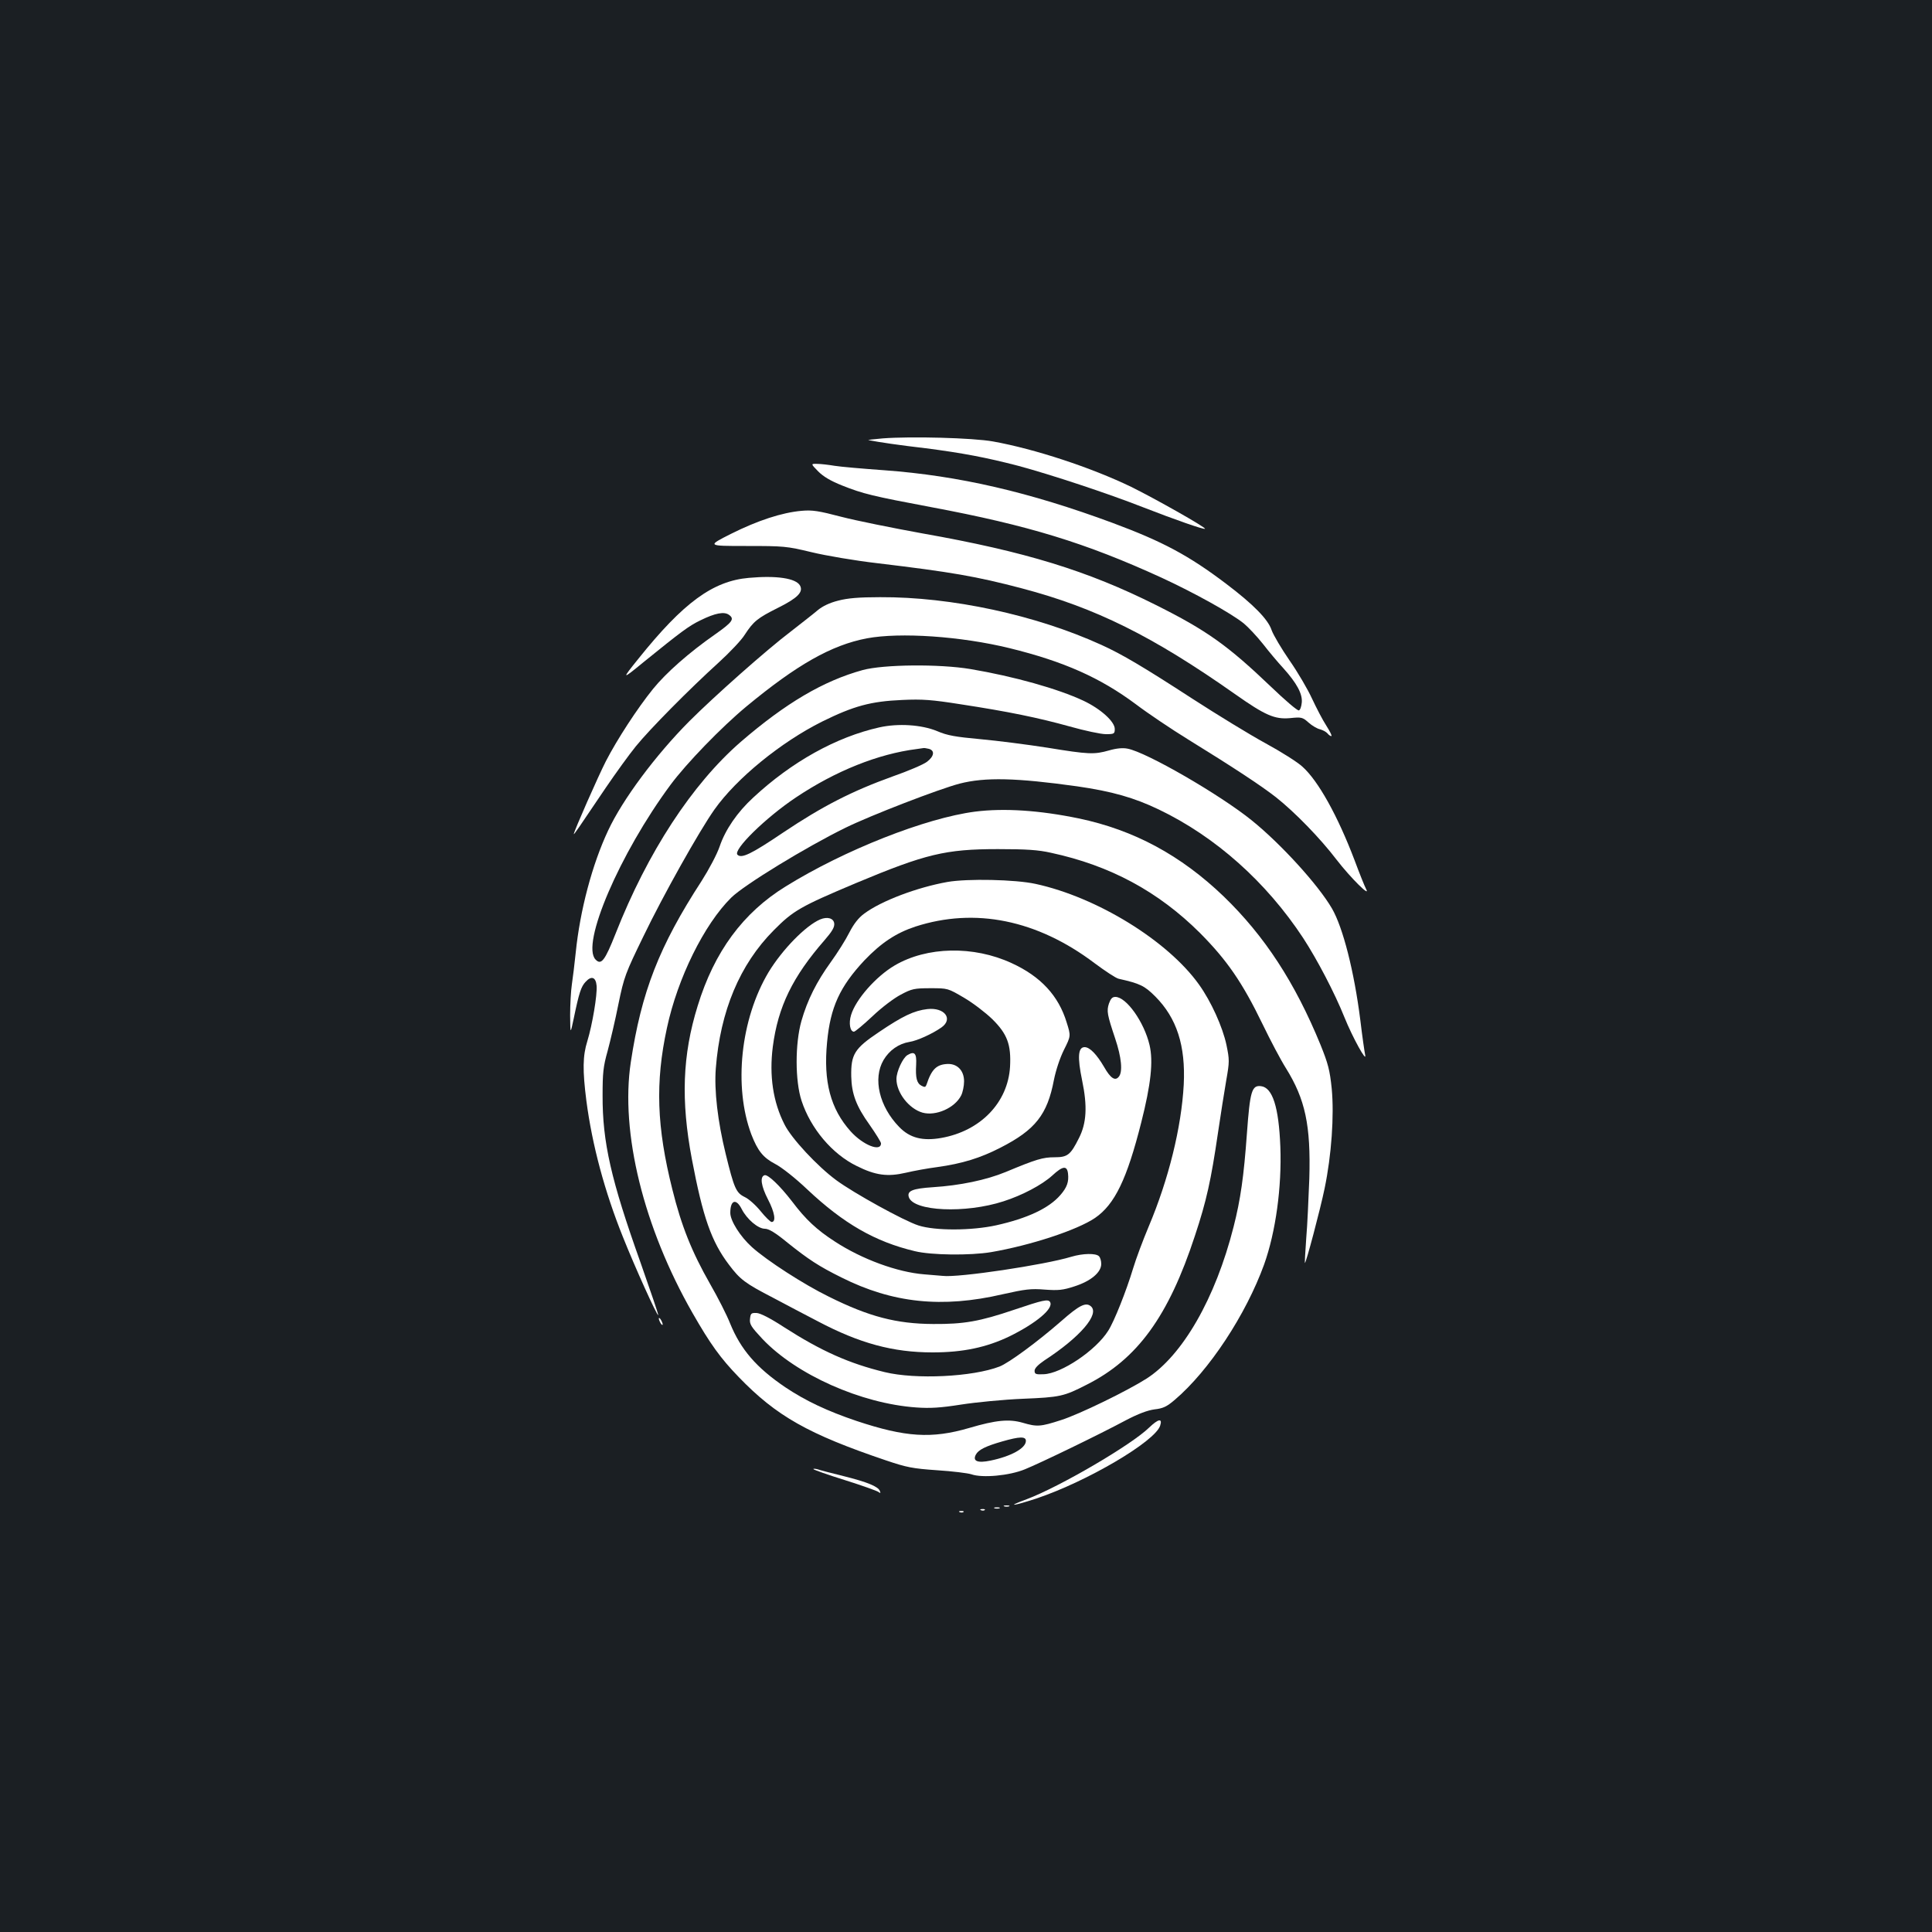 <?xml version="1.0" standalone="no"?>
<!DOCTYPE svg PUBLIC "-//W3C//DTD SVG 20010904//EN"
 "http://www.w3.org/TR/2001/REC-SVG-20010904/DTD/svg10.dtd">
<svg version="1.0" xmlns="http://www.w3.org/2000/svg"
 width="1000pt" height="1000pt" viewBox="0 0 1000 1000"
 preserveAspectRatio="xMidYMid meet">
<rect width="100%" height="100%" fill="#1b1f23"/>
<g transform="translate(0,1000) scale(0.1,-0.1)"
fill="#ffffff" stroke="none">
<path d="M4570 7731 c-47 -4 -80 -8 -75 -9 56 -11 158 -26 295 -42 188 -24
315 -48 480 -91 171 -46 464 -143 645 -214 167 -65 316 -117 322 -112 6 7
-264 159 -382 217 -207 100 -498 196 -715 235 -105 19 -425 27 -570 16z"/>
<path d="M4235 7560 c27 -27 64 -49 124 -73 108 -43 158 -55 461 -112 502 -94
799 -185 1192 -365 167 -77 362 -185 426 -237 23 -19 68 -67 99 -106 31 -40
78 -96 105 -125 70 -78 100 -133 96 -178 -2 -21 -8 -39 -15 -41 -7 -3 -72 53
-145 123 -223 213 -332 291 -594 422 -355 178 -677 277 -1209 371 -154 28
-343 66 -420 86 -118 31 -151 36 -206 31 -102 -9 -227 -50 -365 -119 -125 -63
-125 -63 78 -63 195 0 209 -1 338 -32 74 -18 227 -44 340 -57 384 -46 512 -68
748 -130 383 -101 677 -247 1105 -548 156 -110 205 -131 284 -124 59 6 65 5
96 -23 18 -16 45 -32 60 -35 14 -4 31 -13 38 -21 6 -8 15 -14 20 -14 5 0 -7
24 -26 54 -19 29 -52 93 -74 140 -22 48 -74 137 -116 197 -42 61 -84 132 -93
157 -18 56 -95 134 -235 240 -194 147 -329 219 -587 315 -432 160 -798 245
-1183 273 -111 8 -227 18 -257 23 -30 5 -71 10 -90 10 -34 1 -34 1 5 -39z"/>
<path d="M3876 7009 c-186 -16 -339 -128 -572 -419 -88 -109 -86 -110 26 -18
195 158 235 188 295 217 77 38 124 47 149 28 29 -21 16 -38 -72 -100 -135 -94
-255 -200 -322 -283 -81 -100 -187 -263 -244 -374 -39 -76 -166 -364 -166
-377 0 -5 23 28 165 239 51 75 121 172 156 215 73 90 277 296 428 433 57 52
119 117 136 145 45 69 66 86 172 139 100 50 132 81 114 115 -21 38 -121 53
-265 40z"/>
<path d="M4338 6891 c-44 -11 -81 -29 -105 -49 -21 -18 -84 -67 -139 -110
-128 -97 -398 -337 -526 -465 -175 -176 -346 -406 -420 -565 -83 -176 -146
-415 -168 -632 -6 -58 -15 -132 -20 -165 -5 -33 -9 -105 -9 -160 1 -100 1
-100 19 -15 27 131 38 164 61 188 30 33 53 25 57 -20 4 -47 -22 -202 -48 -287
-24 -76 -25 -151 -5 -308 30 -230 95 -471 189 -705 62 -156 177 -410 183 -405
2 2 -40 125 -92 273 -152 426 -197 622 -196 864 0 115 3 149 26 230 14 52 40
162 56 243 29 141 36 159 129 350 102 212 290 547 368 657 114 161 343 348
557 455 164 81 252 105 415 112 104 5 154 1 300 -22 249 -38 404 -70 566 -115
78 -22 162 -40 188 -40 43 0 46 2 46 27 0 38 -73 104 -162 146 -132 62 -360
126 -585 164 -162 27 -449 24 -557 -5 -204 -56 -399 -171 -632 -372 -252 -219
-482 -571 -648 -993 -55 -139 -74 -164 -103 -134 -78 78 125 550 387 904 82
111 264 299 393 406 261 216 440 318 624 353 171 32 486 11 739 -51 281 -69
469 -153 653 -290 62 -47 184 -129 270 -182 235 -145 378 -239 456 -300 97
-77 228 -211 314 -324 72 -93 177 -197 152 -151 -7 13 -34 80 -60 150 -87 229
-188 411 -270 484 -26 24 -112 78 -191 121 -79 43 -249 147 -379 231 -251 163
-364 230 -470 278 -340 155 -777 249 -1146 247 -109 0 -168 -5 -217 -18z"/>
<path d="M4551 6235 c-223 -50 -453 -178 -652 -363 -83 -76 -145 -167 -174
-253 -14 -41 -55 -118 -93 -178 -221 -340 -312 -575 -367 -939 -55 -363 66
-855 320 -1299 91 -159 144 -233 239 -331 195 -202 360 -295 762 -431 107 -36
136 -42 265 -51 79 -5 159 -15 177 -21 57 -20 197 -7 277 26 79 32 383 179
523 254 63 33 111 51 147 56 45 5 64 14 105 49 179 152 369 442 463 701 60
168 92 401 84 610 -8 204 -40 306 -100 313 -48 6 -57 -26 -73 -245 -16 -222
-33 -342 -69 -483 -94 -371 -264 -666 -451 -786 -101 -64 -347 -184 -441 -214
-108 -35 -125 -36 -200 -14 -70 20 -137 14 -276 -27 -195 -57 -330 -48 -583
36 -151 51 -264 104 -370 175 -149 101 -230 195 -285 330 -16 41 -63 134 -104
205 -94 165 -148 299 -195 489 -81 322 -89 554 -28 835 55 258 193 537 333
675 67 66 388 262 590 361 132 65 488 202 592 229 132 34 293 30 608 -14 181
-26 296 -59 423 -120 294 -141 556 -375 747 -665 73 -112 163 -284 214 -411
41 -102 117 -240 107 -194 -3 14 -15 95 -25 180 -32 253 -90 480 -147 578 -71
122 -263 333 -414 455 -164 133 -546 354 -644 372 -24 5 -57 2 -95 -9 -78 -22
-105 -21 -320 14 -102 16 -258 36 -346 44 -130 12 -172 19 -225 42 -80 33
-201 41 -299 19z m257 -111 c32 -9 27 -39 -10 -67 -18 -14 -98 -48 -178 -76
-211 -76 -363 -154 -566 -290 -166 -112 -216 -136 -237 -115 -24 25 145 191
302 296 206 138 427 226 626 251 17 2 32 5 35 5 3 1 15 -1 28 -4z m502 -3582
c0 -38 -77 -80 -183 -102 -67 -14 -94 -3 -76 31 13 25 52 44 136 68 90 26 123
27 123 3z"/>
<path d="M5047 5799 c-256 -33 -677 -199 -980 -387 -221 -136 -370 -338 -456
-619 -79 -254 -87 -490 -30 -792 57 -301 101 -427 192 -547 58 -77 83 -96 230
-172 64 -34 168 -89 230 -121 216 -114 389 -161 594 -161 158 0 279 26 398 83
140 69 230 145 210 178 -10 16 -37 10 -185 -40 -180 -61 -261 -75 -420 -74
-190 1 -332 38 -539 141 -131 64 -321 187 -399 257 -60 54 -112 136 -112 177
0 67 30 77 59 20 27 -53 85 -102 120 -102 20 0 54 -20 117 -72 109 -87 162
-122 279 -180 265 -133 521 -160 835 -87 116 26 146 30 218 24 70 -5 93 -3
154 17 84 27 138 72 138 116 0 16 -5 33 -12 40 -16 16 -83 15 -143 -3 -138
-42 -585 -109 -665 -99 -14 1 -57 5 -96 8 -139 11 -322 78 -463 170 -93 60
-151 114 -221 207 -64 83 -126 142 -143 136 -25 -8 -17 -57 18 -125 35 -67 43
-117 19 -117 -6 0 -32 25 -57 56 -25 31 -62 64 -82 73 -45 22 -55 44 -99 224
-41 167 -60 328 -51 442 23 297 124 538 300 715 101 102 138 123 425 244 361
151 464 176 735 176 147 0 209 -4 275 -19 307 -66 556 -201 771 -415 139 -140
219 -255 324 -472 41 -85 95 -187 121 -228 100 -161 129 -295 121 -571 -4
-102 -10 -241 -16 -310 -5 -69 -8 -126 -7 -127 5 -5 80 278 102 385 36 173 50
378 37 517 -10 97 -19 130 -58 227 -132 322 -289 563 -501 768 -222 213 -464
344 -751 404 -203 42 -386 54 -536 35z"/>
<path d="M4904 5435 c-157 -28 -343 -98 -431 -164 -29 -21 -54 -53 -77 -98
-19 -38 -62 -106 -96 -153 -73 -101 -121 -196 -152 -305 -33 -117 -33 -310 1
-413 47 -143 158 -275 285 -337 98 -49 160 -57 255 -35 42 10 114 23 161 29
130 18 224 47 329 101 180 92 242 171 276 350 10 50 31 114 52 156 36 72 36
72 14 142 -42 138 -134 238 -285 307 -197 91 -438 86 -605 -12 -97 -57 -202
-176 -226 -257 -13 -42 -5 -86 15 -86 6 0 49 36 96 80 47 45 112 94 147 112
56 30 70 33 153 33 90 0 90 0 175 -50 46 -27 111 -77 145 -110 78 -77 98 -132
92 -246 -11 -186 -153 -333 -356 -369 -97 -17 -163 0 -218 57 -103 106 -137
250 -81 346 30 51 79 85 134 94 40 6 119 42 166 75 62 44 16 105 -73 95 -69
-8 -128 -36 -252 -120 -125 -84 -144 -114 -142 -228 2 -91 26 -155 95 -251 32
-46 59 -89 59 -96 0 -46 -93 -9 -157 62 -104 116 -142 257 -122 462 17 181 66
287 193 423 87 91 164 142 264 175 309 100 630 35 927 -189 55 -41 111 -78
125 -81 111 -25 134 -36 190 -92 111 -112 157 -254 147 -456 -12 -221 -78
-490 -182 -736 -29 -69 -65 -165 -80 -215 -35 -116 -98 -275 -129 -323 -64
-102 -243 -222 -334 -225 -41 -2 -47 1 -47 18 0 13 18 31 50 53 186 121 289
241 241 281 -26 22 -60 5 -153 -77 -125 -109 -271 -216 -319 -235 -140 -54
-435 -68 -595 -29 -185 45 -328 109 -520 232 -72 47 -123 73 -143 74 -28 1
-31 -2 -34 -31 -3 -27 6 -41 64 -103 175 -185 511 -335 797 -355 71 -5 124 -2
232 15 77 12 221 26 320 30 192 8 211 12 330 73 262 132 423 353 560 771 60
181 83 286 119 531 14 94 33 216 43 273 17 97 17 106 1 184 -20 93 -79 224
-142 312 -162 227 -528 452 -846 521 -105 23 -353 28 -456 10z"/>
<path d="M4245 5241 c-75 -32 -196 -156 -267 -273 -145 -243 -182 -592 -89
-840 33 -85 61 -120 124 -153 33 -17 104 -73 165 -131 188 -177 351 -271 557
-320 85 -21 287 -23 395 -5 204 35 445 114 538 177 102 70 165 201 239 494 50
197 63 316 43 401 -28 119 -120 249 -177 249 -16 0 -24 -9 -33 -34 -13 -39 -9
-58 32 -181 33 -98 40 -173 19 -198 -19 -24 -43 -8 -76 50 -38 65 -74 103
-101 103 -34 0 -38 -51 -13 -172 28 -134 23 -221 -16 -298 -44 -88 -59 -100
-127 -100 -60 0 -94 -10 -252 -76 -102 -42 -237 -70 -378 -79 -105 -7 -134
-19 -124 -51 23 -74 293 -86 490 -22 97 31 199 85 252 133 55 51 77 53 82 11
5 -43 -5 -72 -40 -112 -59 -68 -170 -120 -331 -156 -127 -28 -316 -29 -403 -1
-75 24 -334 167 -425 234 -98 72 -232 216 -268 288 -60 117 -80 254 -61 403
27 208 103 363 269 553 38 44 51 66 49 85 -3 27 -35 37 -73 21z"/>
<path d="M4697 4539 c-24 -14 -57 -85 -57 -124 0 -71 65 -154 135 -174 69 -19
167 24 200 89 8 16 15 49 15 73 0 55 -34 91 -84 90 -58 -2 -84 -27 -110 -106
-5 -14 -9 -16 -26 -7 -25 13 -32 41 -28 110 3 58 -8 71 -45 49z"/>
<path d="M3410 3175 c0 -5 5 -17 10 -25 5 -8 10 -10 10 -5 0 6 -5 17 -10 25
-5 8 -10 11 -10 5z"/>
<path d="M5948 2611 c-92 -90 -464 -307 -634 -371 -109 -40 -74 -37 51 4 262
88 614 295 640 377 13 40 -10 35 -57 -10z"/>
<path d="M4210 2396 c0 -3 73 -29 163 -57 89 -28 168 -56 175 -62 9 -7 11 -6
6 6 -9 23 -65 46 -189 77 -62 15 -122 31 -133 35 -12 3 -22 4 -22 1z"/>
<path d="M5198 2203 c6 -2 18 -2 25 0 6 3 1 5 -13 5 -14 0 -19 -2 -12 -5z"/>
<path d="M5148 2193 c6 -2 18 -2 25 0 6 3 1 5 -13 5 -14 0 -19 -2 -12 -5z"/>
<path d="M5078 2183 c7 -3 16 -2 19 1 4 3 -2 6 -13 5 -11 0 -14 -3 -6 -6z"/>
<path d="M4968 2173 c7 -3 16 -2 19 1 4 3 -2 6 -13 5 -11 0 -14 -3 -6 -6z"/>
</g>
</svg>
